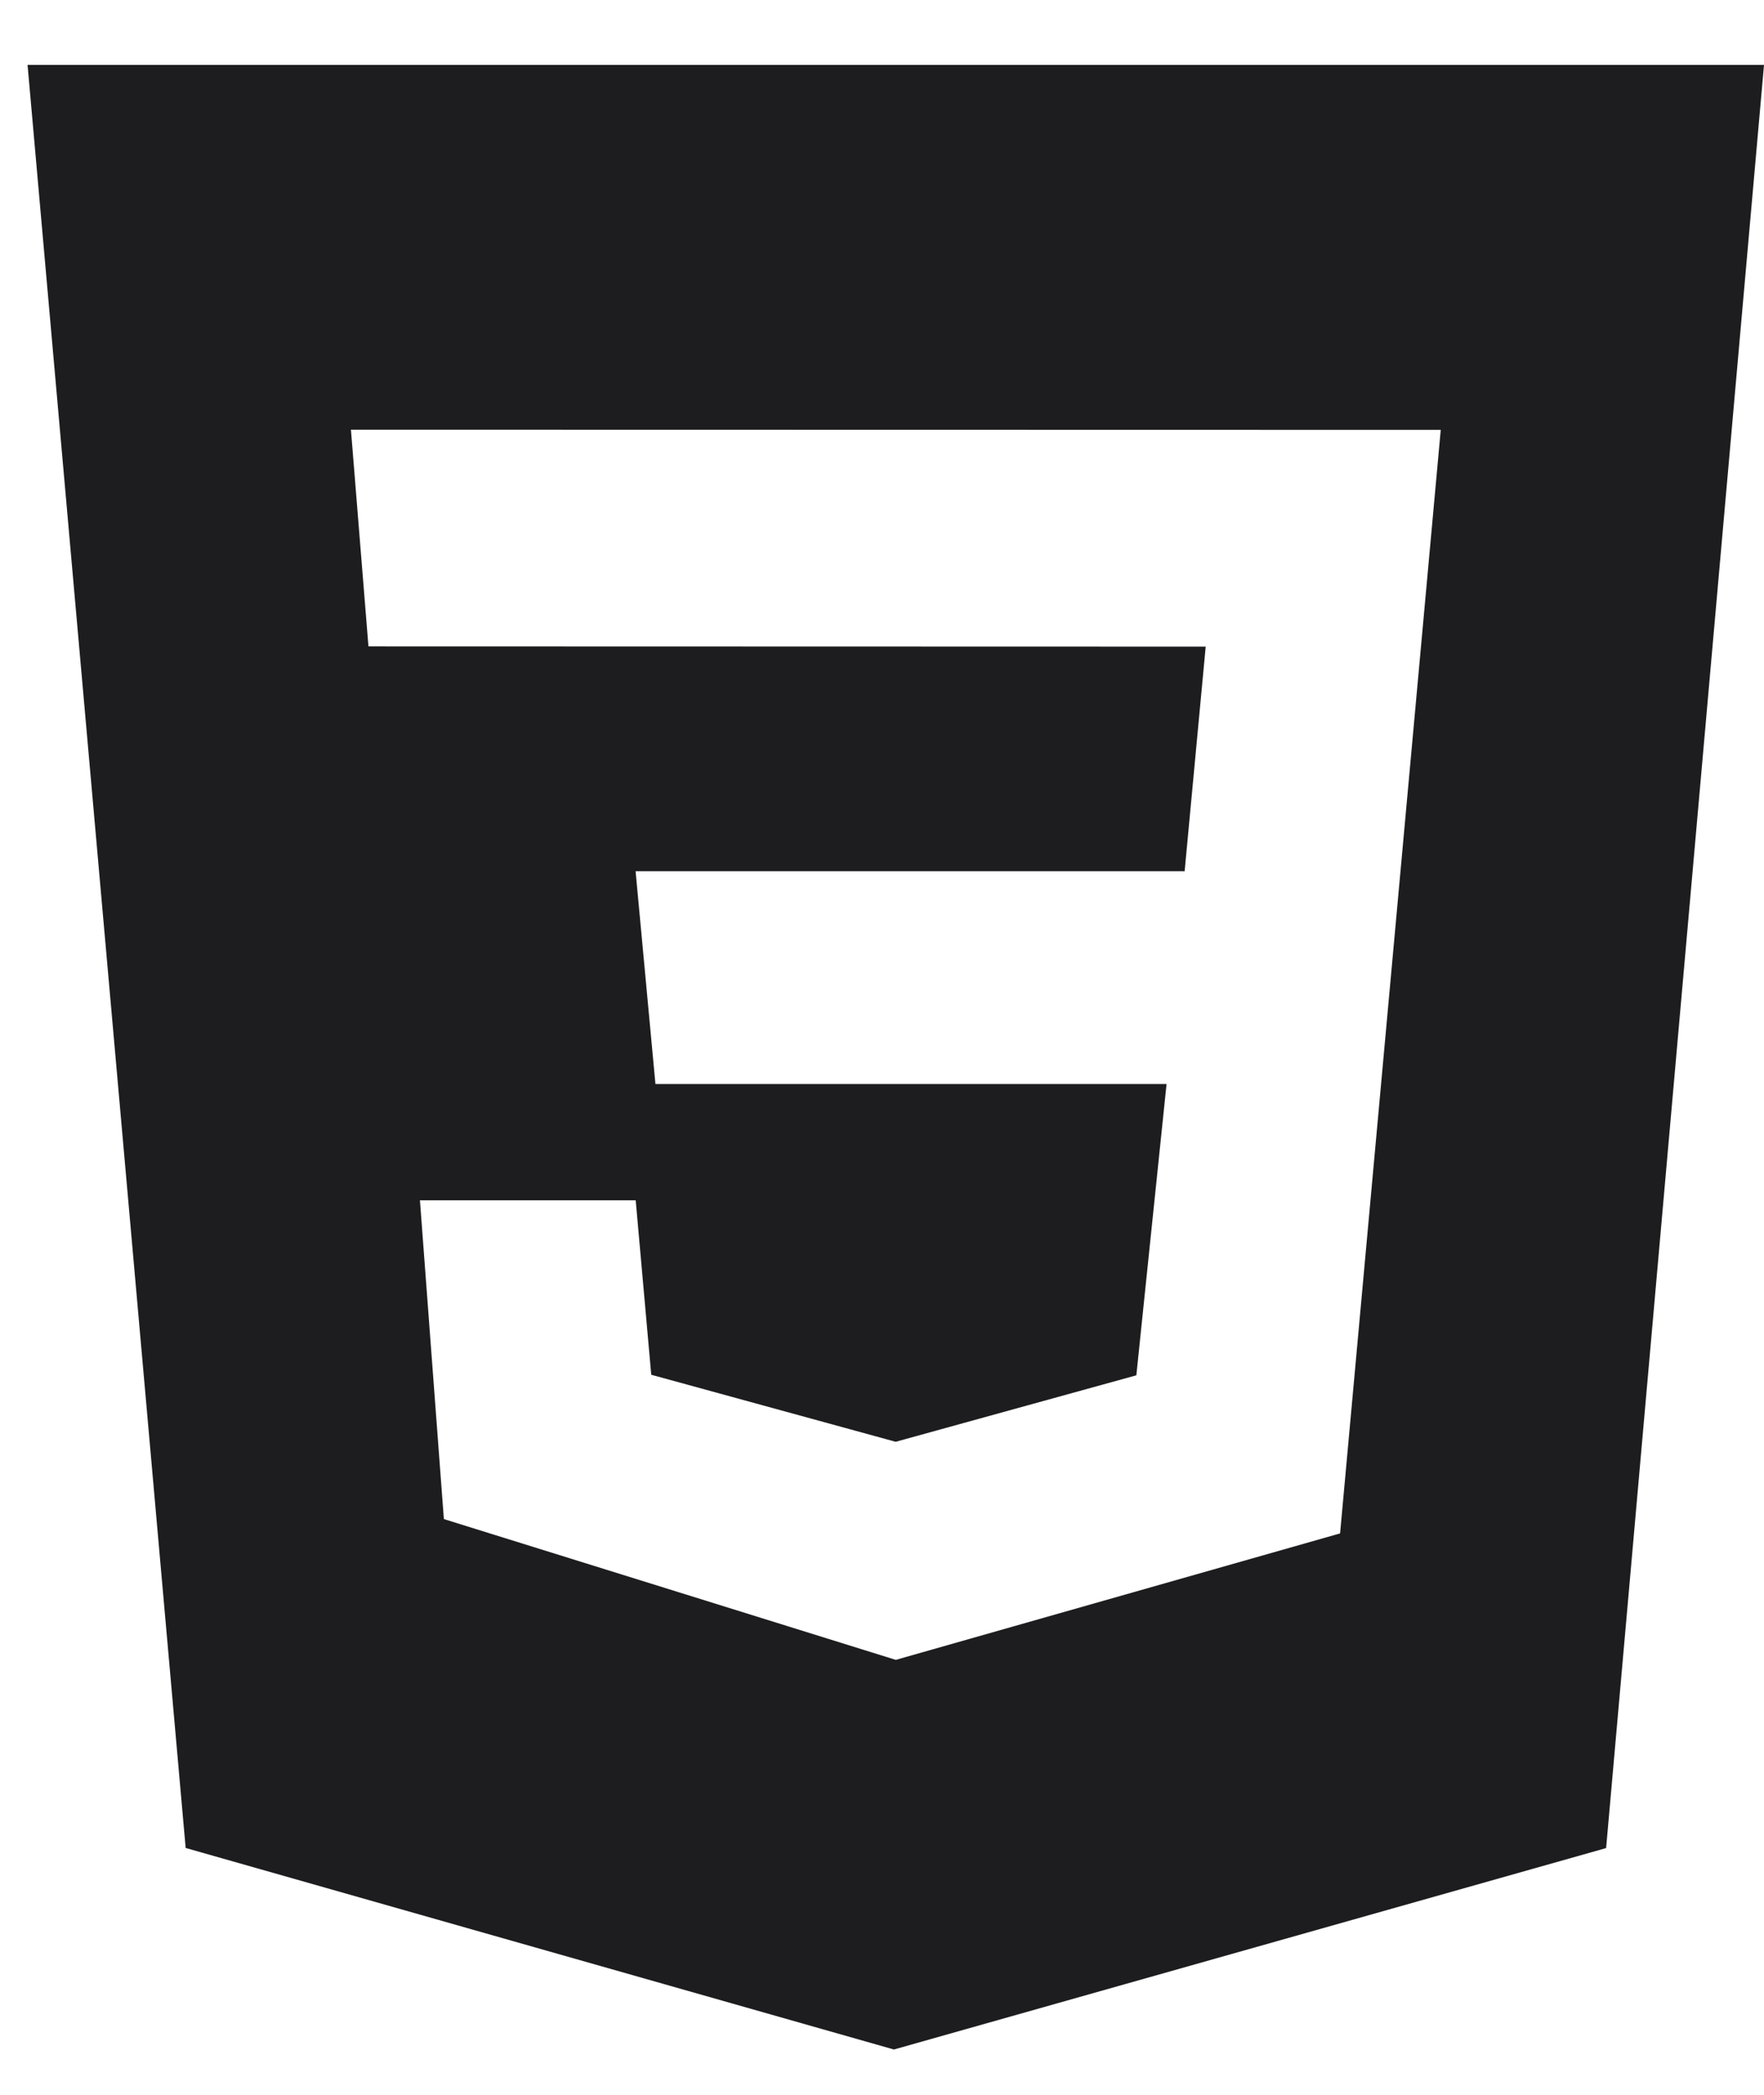 <svg width="16" height="19" viewBox="0 0 16 19" fill="none" xmlns="http://www.w3.org/2000/svg">
<path d="M0.25 0.589H16L14.568 16.762L8.108 18.589L1.684 16.761L0.25 0.589ZM13.068 3.899L3.183 3.897L3.342 5.863L10.936 5.865L10.745 7.902H5.765L5.945 9.832H10.581L10.307 12.474L8.124 13.077L5.907 12.469L5.766 10.887H3.809L4.026 13.778L8.125 15.055L12.155 13.908L13.068 3.899Z" fill="#1D1D1F"/>
</svg>
